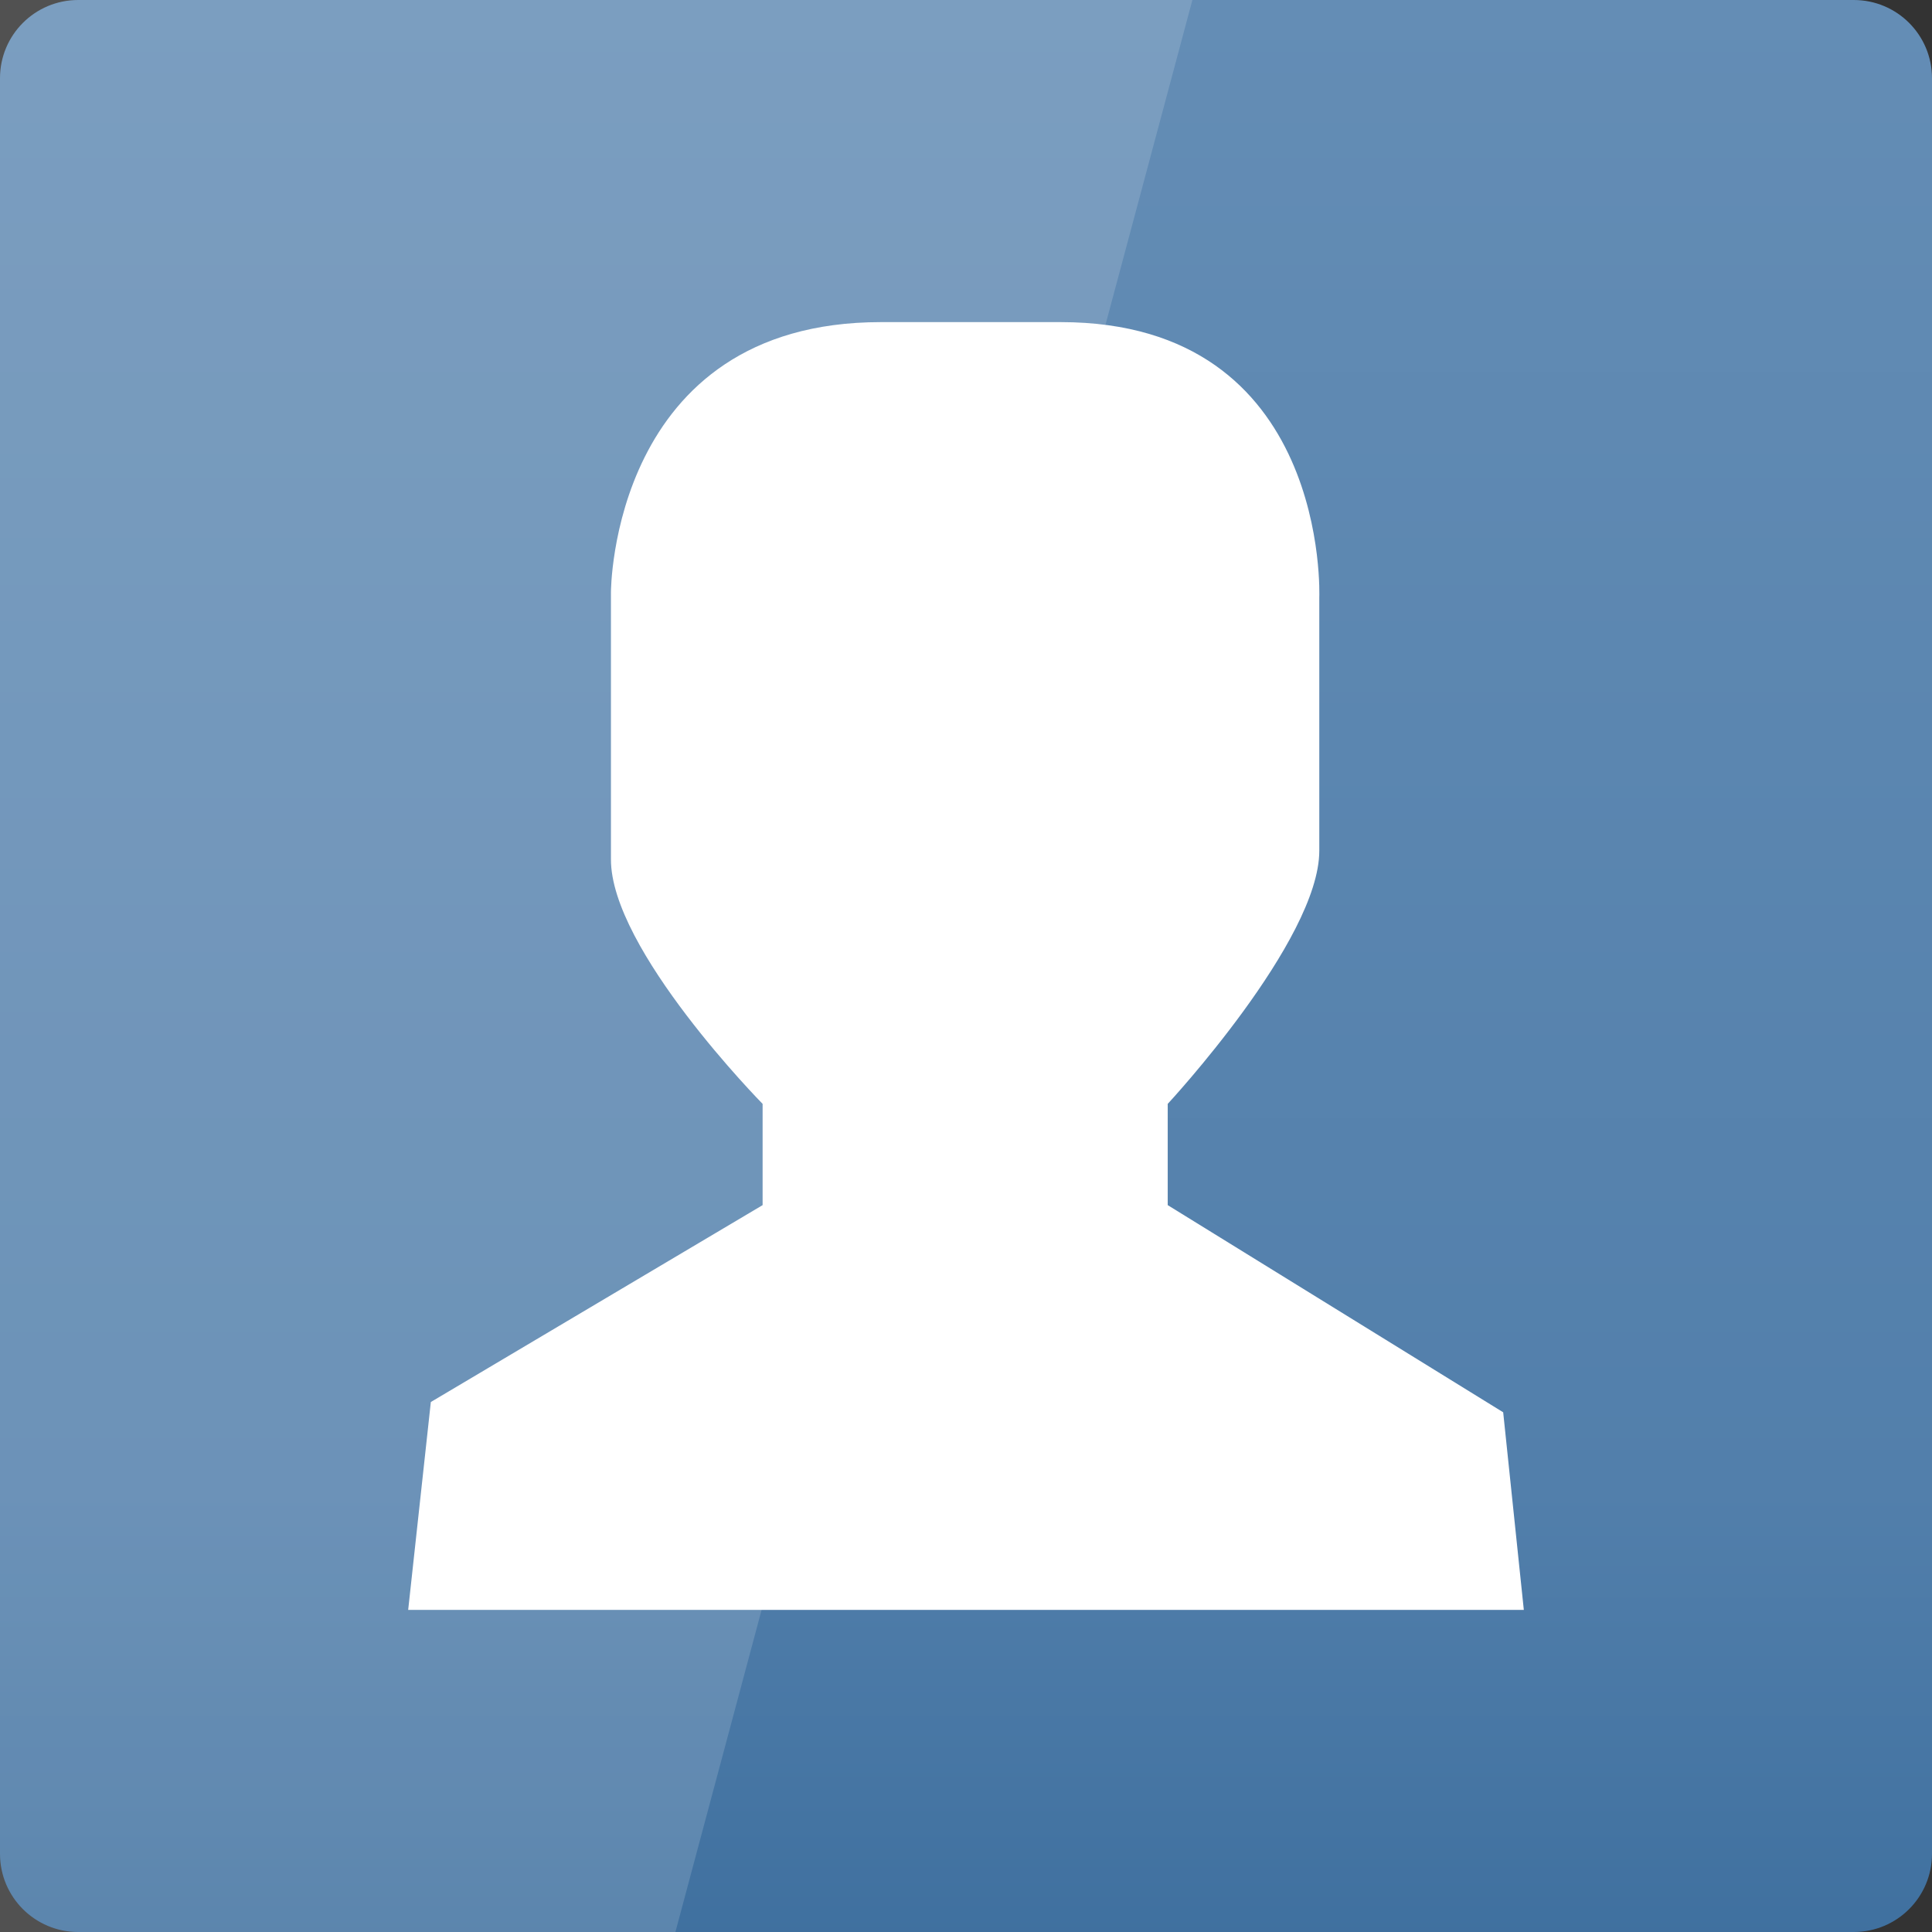 <svg width="22" xmlns="http://www.w3.org/2000/svg" height="22" viewBox="0 0 22 22" xmlns:xlink="http://www.w3.org/1999/xlink">
<rect x="0" y="0" width="22" height="22" fill="#333333" stroke="none"/>
<defs>
<linearGradient gradientTransform="matrix(.458 0 0 -.458 0 482.333)" id="linear0" y1="1053.158" y2="1004.847" gradientUnits="userSpaceOnUse" x2="0">
<stop offset="0" style="stop-color:#648db5"/>
<stop offset=".768" style="stop-color:#527fab"/>
<stop offset="1" style="stop-color:#3f709f"/>
</linearGradient>
</defs>
<path style="fill:url(#linear0)" d="M 0.891 22 L 21.109 22 C 21.602 22 22 21.602 22 21.109 L 22 0.891 C 22 0.398 21.602 0 21.109 0 L 0.891 0 C 0.398 0 0 0.398 0 0.891 L 0 21.109 C 0 21.602 0.398 22 0.891 22 Z "/>
<g style="fill:#fff">
<path d="M 10.031 3.668 L 12.078 3.668 C 15.152 3.668 15.023 6.805 15.023 6.805 L 15.023 9.688 C 15.023 10.711 13.297 12.57 13.297 12.57 L 13.297 13.723 L 17.117 16.082 L 17.352 18.332 L 4.648 18.332 L 4.906 15.965 L 8.684 13.723 L 8.684 12.57 C 8.684 12.57 6.949 10.809 6.957 9.781 L 6.957 6.742 C 6.957 6.742 6.957 3.668 10.031 3.668 Z "/>
<path style="fill-opacity:.149" d="M 0 0 L 0 22 L 7.691 22 L 13.578 0 Z "/>
</g>
</svg>
